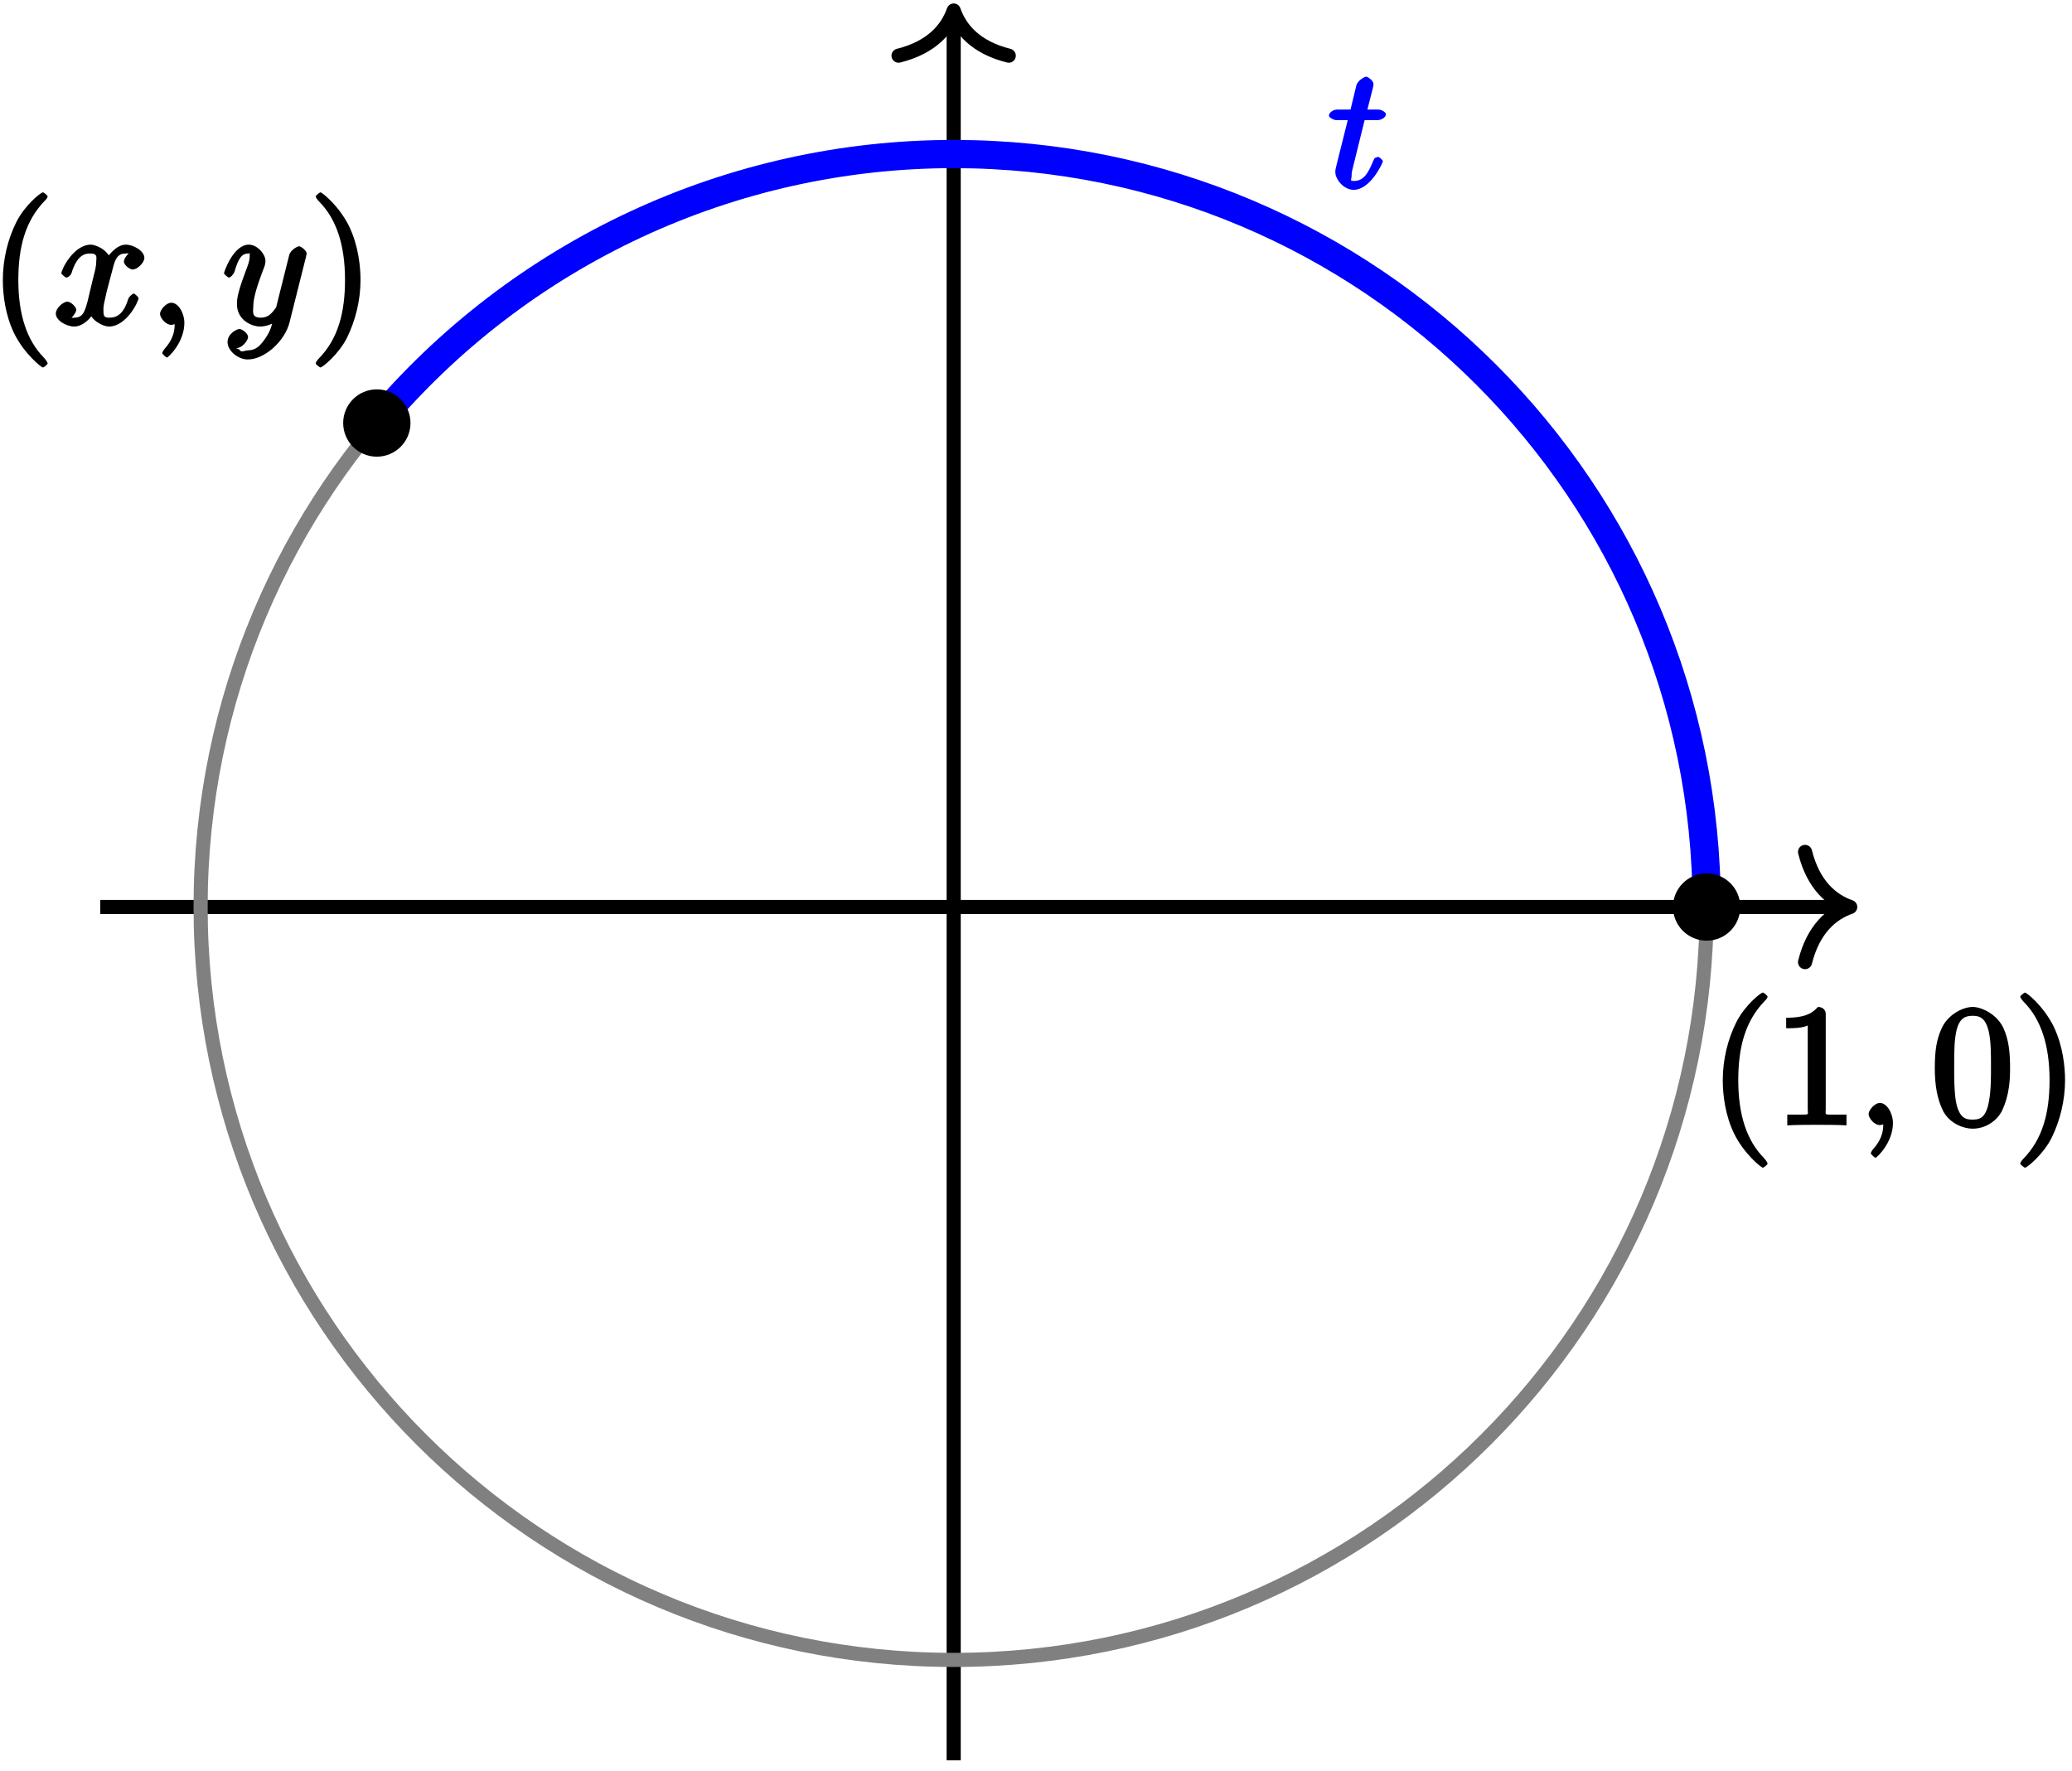 <?xml version="1.0" encoding="UTF-8"?>
<svg xmlns="http://www.w3.org/2000/svg" xmlns:xlink="http://www.w3.org/1999/xlink" width="117pt" height="100pt" viewBox="0 0 117 100" version="1.1">
<defs>
<g>
<symbol overflow="visible" id="glyph0-0">
<path style="stroke:none;" d=""/>
</symbol>
<symbol overflow="visible" id="glyph0-1">
<path style="stroke:none;" d="M 1.922 -3.844 L 2.797 -3.844 C 2.984 -3.844 3.25 -4 3.25 -4.172 C 3.25 -4.281 3.016 -4.438 2.828 -4.438 L 2.203 -4.438 L 2.516 -5.672 C 2.547 -5.797 2.547 -5.828 2.547 -5.891 C 2.547 -6.047 2.25 -6.297 2.125 -6.297 C 2.062 -6.297 1.656 -6.094 1.578 -5.797 L 1.25 -4.438 L 0.484 -4.438 C 0.297 -4.438 0.031 -4.281 0.031 -4.094 C 0.031 -4 0.281 -3.844 0.453 -3.844 L 1.094 -3.844 L 0.5 -1.469 C 0.422 -1.141 0.391 -1.047 0.391 -0.922 C 0.391 -0.469 0.891 0.094 1.422 0.094 C 2.391 0.094 3.078 -1.453 3.078 -1.516 C 3.078 -1.578 2.875 -1.766 2.812 -1.766 C 2.797 -1.766 2.625 -1.719 2.609 -1.688 C 2.594 -1.672 2.531 -1.547 2.469 -1.391 C 2.266 -0.922 2.016 -0.406 1.453 -0.406 C 1.172 -0.406 1.312 -0.484 1.312 -0.703 C 1.312 -0.703 1.312 -0.891 1.344 -1 L 2.047 -3.844 Z M 1.922 -3.844 "/>
</symbol>
<symbol overflow="visible" id="glyph0-2">
<path style="stroke:none;" d="M 2.031 -0.109 C 2.031 -0.672 1.688 -1.25 1.297 -1.25 C 0.984 -1.25 0.656 -0.828 0.656 -0.625 C 0.656 -0.406 0.969 0 1.297 0 C 1.422 0 1.641 -0.094 1.734 -0.172 C 1.75 -0.188 1.641 -0.141 1.656 -0.141 C 1.672 -0.141 1.484 -0.156 1.484 -0.109 C 1.484 0.203 1.484 0.703 0.938 1.328 C 0.828 1.438 0.781 1.578 0.781 1.594 C 0.781 1.641 1 1.844 1.047 1.844 C 1.125 1.844 2.031 0.984 2.031 -0.109 Z M 2.031 -0.109 "/>
</symbol>
<symbol overflow="visible" id="glyph0-3">
<path style="stroke:none;" d="M 4.531 -4.219 C 4.234 -4.156 3.938 -3.766 3.938 -3.578 C 3.938 -3.359 4.297 -3.125 4.422 -3.125 C 4.719 -3.125 5.094 -3.531 5.094 -3.781 C 5.094 -4.188 4.453 -4.531 4.047 -4.531 C 3.469 -4.531 2.969 -3.797 2.875 -3.609 L 3.234 -3.609 C 3.016 -4.328 2.25 -4.531 2.078 -4.531 C 1.094 -4.531 0.406 -3.125 0.406 -2.906 C 0.406 -2.875 0.625 -2.672 0.688 -2.672 C 0.766 -2.672 0.906 -2.766 0.969 -2.891 C 1.297 -3.984 1.766 -4.031 2.047 -4.031 C 2.484 -4.031 2.375 -3.781 2.375 -3.547 C 2.375 -3.344 2.328 -3.125 2.203 -2.656 L 1.891 -1.344 C 1.734 -0.781 1.641 -0.406 1.141 -0.406 C 1.094 -0.406 0.969 -0.359 0.766 -0.484 L 0.656 -0.219 C 1 -0.281 1.25 -0.734 1.25 -0.844 C 1.25 -1.031 0.922 -1.312 0.75 -1.312 C 0.516 -1.312 0.094 -0.953 0.094 -0.641 C 0.094 -0.234 0.719 0.094 1.125 0.094 C 1.594 0.094 2.031 -0.312 2.234 -0.703 L 1.938 -0.812 C 2.078 -0.25 2.75 0.094 3.094 0.094 C 4.078 0.094 4.766 -1.312 4.766 -1.516 C 4.766 -1.562 4.547 -1.766 4.5 -1.766 C 4.406 -1.766 4.219 -1.562 4.188 -1.484 C 3.938 -0.641 3.562 -0.406 3.125 -0.406 C 2.797 -0.406 2.781 -0.5 2.781 -0.891 C 2.781 -1.094 2.828 -1.25 2.969 -1.891 L 3.312 -3.188 C 3.453 -3.766 3.609 -4.031 4.047 -4.031 C 4.062 -4.031 4.203 -4.078 4.406 -3.953 Z M 4.531 -4.219 "/>
</symbol>
<symbol overflow="visible" id="glyph0-4">
<path style="stroke:none;" d="M 2.391 0.797 C 2.125 1.172 1.891 1.438 1.422 1.438 C 1.297 1.438 1.016 1.594 0.953 1.391 C 0.734 1.312 0.781 1.312 0.797 1.312 C 1.078 1.312 1.438 0.906 1.438 0.688 C 1.438 0.469 1.094 0.234 0.953 0.234 C 0.797 0.234 0.281 0.5 0.281 0.969 C 0.281 1.469 0.875 1.953 1.422 1.953 C 2.375 1.953 3.516 0.922 3.781 -0.141 L 4.719 -3.875 C 4.719 -3.922 4.75 -3.984 4.75 -4.031 C 4.75 -4.172 4.453 -4.438 4.312 -4.438 C 4.234 -4.438 3.844 -4.234 3.766 -3.953 L 3.062 -1.141 C 3.016 -0.969 3.062 -1.062 3 -0.953 C 2.797 -0.688 2.609 -0.406 2.156 -0.406 C 1.609 -0.406 1.734 -0.781 1.734 -1.031 C 1.734 -1.578 2 -2.312 2.25 -3 C 2.359 -3.281 2.422 -3.406 2.422 -3.609 C 2.422 -4 1.953 -4.531 1.484 -4.531 C 0.609 -4.531 0.078 -2.984 0.078 -2.906 C 0.078 -2.875 0.297 -2.672 0.359 -2.672 C 0.453 -2.672 0.625 -2.859 0.672 -3 C 0.906 -3.797 1.094 -4.031 1.469 -4.031 C 1.547 -4.031 1.531 -4.172 1.531 -3.859 C 1.531 -3.609 1.422 -3.344 1.281 -2.969 C 0.812 -1.719 0.812 -1.406 0.812 -1.172 C 0.812 -0.266 1.641 0.094 2.125 0.094 C 2.406 0.094 2.859 -0.031 3.078 -0.266 L 2.891 -0.438 C 2.766 0.078 2.719 0.328 2.391 0.797 Z M 2.391 0.797 "/>
</symbol>
<symbol overflow="visible" id="glyph1-0">
<path style="stroke:none;" d=""/>
</symbol>
<symbol overflow="visible" id="glyph1-1">
<path style="stroke:none;" d="M 3.281 2.172 C 3.281 2.141 3.219 2.016 3.062 1.844 C 2.109 0.875 1.625 -0.578 1.625 -2.531 C 1.625 -4.391 2.016 -5.875 3.125 -7.016 C 3.219 -7.094 3.281 -7.219 3.281 -7.25 C 3.281 -7.312 3.062 -7.484 3.016 -7.484 C 2.891 -7.484 1.984 -6.75 1.516 -5.812 C 1.031 -4.844 0.75 -3.703 0.75 -2.531 C 0.75 -1.688 0.891 -0.547 1.391 0.484 C 1.953 1.625 2.922 2.406 3.016 2.406 C 3.062 2.406 3.281 2.234 3.281 2.172 Z M 3.281 2.172 "/>
</symbol>
<symbol overflow="visible" id="glyph1-2">
<path style="stroke:none;" d="M 2.922 -6.281 C 2.922 -6.5 2.75 -6.672 2.484 -6.672 C 2.203 -6.375 1.859 -6.062 0.688 -6.062 L 0.688 -5.469 C 1.094 -5.469 1.562 -5.469 1.906 -5.625 L 1.906 -0.891 C 1.906 -0.547 2.062 -0.594 1.219 -0.594 L 0.75 -0.594 L 0.75 0.016 C 1.188 -0.016 2.109 -0.016 2.422 -0.016 C 2.75 -0.016 3.656 -0.016 4.094 0.016 L 4.094 -0.594 L 3.625 -0.594 C 2.781 -0.594 2.922 -0.547 2.922 -0.891 Z M 2.922 -6.281 "/>
</symbol>
<symbol overflow="visible" id="glyph1-3">
<path style="stroke:none;" d="M 4.453 -3.219 C 4.453 -4 4.406 -4.781 4.062 -5.516 C 3.672 -6.297 2.812 -6.672 2.344 -6.672 C 1.781 -6.672 0.922 -6.234 0.578 -5.438 C 0.312 -4.844 0.203 -4.25 0.203 -3.219 C 0.203 -2.281 0.328 -1.484 0.672 -0.797 C 1.047 -0.078 1.844 0.203 2.328 0.203 C 3.172 0.203 3.766 -0.344 3.984 -0.781 C 4.438 -1.719 4.453 -2.656 4.453 -3.219 Z M 2.328 -0.312 C 2.031 -0.312 1.578 -0.312 1.391 -1.359 C 1.297 -1.938 1.297 -2.656 1.297 -3.328 C 1.297 -4.109 1.297 -4.812 1.438 -5.391 C 1.609 -6.031 1.922 -6.172 2.328 -6.172 C 2.703 -6.172 3.062 -6.094 3.25 -5.281 C 3.375 -4.734 3.375 -3.984 3.375 -3.328 C 3.375 -2.688 3.375 -1.953 3.266 -1.375 C 3.094 -0.328 2.672 -0.312 2.328 -0.312 Z M 2.328 -0.312 "/>
</symbol>
<symbol overflow="visible" id="glyph1-4">
<path style="stroke:none;" d="M 2.875 -2.531 C 2.875 -3.266 2.766 -4.453 2.234 -5.562 C 1.672 -6.703 0.719 -7.484 0.609 -7.484 C 0.578 -7.484 0.344 -7.312 0.344 -7.25 C 0.344 -7.219 0.406 -7.094 0.562 -6.938 C 1.516 -5.969 2 -4.5 2 -2.547 C 2 -0.688 1.609 0.797 0.5 1.922 C 0.406 2.016 0.344 2.141 0.344 2.172 C 0.344 2.234 0.578 2.406 0.609 2.406 C 0.734 2.406 1.641 1.656 2.109 0.734 C 2.594 -0.25 2.875 -1.391 2.875 -2.531 Z M 2.875 -2.531 "/>
</symbol>
</g>
</defs>
<g id="surface1">
<path style="fill:none;stroke-width:0.797;stroke-linecap:butt;stroke-linejoin:miter;stroke:rgb(0%,0%,0%);stroke-opacity:1;stroke-miterlimit:10;" d="M -48.19 0.001 L 50.228 0.001 " transform="matrix(1,0,0,-1,53.85,51.22)"/>
<path style="fill:none;stroke-width:0.797;stroke-linecap:round;stroke-linejoin:round;stroke:rgb(0%,0%,0%);stroke-opacity:1;stroke-miterlimit:10;" d="M -2.55 3.111 C -2.085 1.243 -1.046 0.365 0.001 0.001 C -1.046 -0.362 -2.085 -1.245 -2.55 -3.112 " transform="matrix(1,0,0,-1,104.476,51.22)"/>
<path style="fill:none;stroke-width:0.797;stroke-linecap:butt;stroke-linejoin:miter;stroke:rgb(0%,0%,0%);stroke-opacity:1;stroke-miterlimit:10;" d="M 0.002 -48.19 L 0.002 50.228 " transform="matrix(1,0,0,-1,53.85,51.22)"/>
<path style="fill:none;stroke-width:0.797;stroke-linecap:round;stroke-linejoin:round;stroke:rgb(0%,0%,0%);stroke-opacity:1;stroke-miterlimit:10;" d="M -2.55 3.112 C -2.086 1.245 -1.046 0.362 0 -0.002 C -1.046 -0.365 -2.086 -1.244 -2.55 -3.111 " transform="matrix(0,-1,-1,0,53.85,0.594)"/>
<path style="fill:none;stroke-width:0.797;stroke-linecap:butt;stroke-linejoin:miter;stroke:rgb(50%,50%,50%);stroke-opacity:1;stroke-miterlimit:10;" d="M 42.521 0.001 C 42.521 23.482 23.482 42.521 0.002 42.521 C -23.483 42.521 -42.522 23.482 -42.522 0.001 C -42.522 -23.483 -23.483 -42.518 0.002 -42.518 C 23.482 -42.518 42.521 -23.483 42.521 0.001 Z M 42.521 0.001 " transform="matrix(1,0,0,-1,53.85,51.22)"/>
<path style="fill:none;stroke-width:1.594;stroke-linecap:butt;stroke-linejoin:miter;stroke:rgb(0%,0%,100%);stroke-opacity:1;stroke-miterlimit:10;" d="M 42.521 0.001 C 42.521 23.482 23.482 42.521 0.002 42.521 C -12.569 42.521 -24.495 36.958 -32.573 27.333 " transform="matrix(1,0,0,-1,53.85,51.22)"/>
<g style="fill:rgb(0%,0%,100%);fill-opacity:1;">
  <use xlink:href="#glyph0-1" x="75.01" y="10.626"/>
</g>
<path style="fill-rule:nonzero;fill:rgb(0%,0%,0%);fill-opacity:1;stroke-width:0.399;stroke-linecap:butt;stroke-linejoin:miter;stroke:rgb(0%,0%,0%);stroke-opacity:1;stroke-miterlimit:10;" d="M 44.22 0.001 C 44.22 0.939 43.459 1.7 42.521 1.7 C 41.58 1.7 40.818 0.939 40.818 0.001 C 40.818 -0.94 41.58 -1.702 42.521 -1.702 C 43.459 -1.702 44.22 -0.94 44.22 0.001 Z M 44.22 0.001 " transform="matrix(1,0,0,-1,53.85,51.22)"/>
<g style="fill:rgb(0%,0%,0%);fill-opacity:1;">
  <use xlink:href="#glyph1-1" x="96.53" y="63.536"/>
  <use xlink:href="#glyph1-2" x="100.172" y="63.536"/>
</g>
<g style="fill:rgb(0%,0%,0%);fill-opacity:1;">
  <use xlink:href="#glyph0-2" x="104.858" y="63.536"/>
</g>
<g style="fill:rgb(0%,0%,0%);fill-opacity:1;">
  <use xlink:href="#glyph1-3" x="109.05" y="63.536"/>
  <use xlink:href="#glyph1-4" x="113.733" y="63.536"/>
</g>
<path style="fill-rule:nonzero;fill:rgb(0%,0%,0%);fill-opacity:1;stroke-width:0.399;stroke-linecap:butt;stroke-linejoin:miter;stroke:rgb(0%,0%,0%);stroke-opacity:1;stroke-miterlimit:10;" d="M -30.87 27.333 C -30.87 28.271 -31.631 29.032 -32.573 29.032 C -33.51 29.032 -34.272 28.271 -34.272 27.333 C -34.272 26.392 -33.51 25.63 -32.573 25.63 C -31.631 25.63 -30.87 26.392 -30.87 27.333 Z M -30.87 27.333 " transform="matrix(1,0,0,-1,53.85,51.22)"/>
<g style="fill:rgb(0%,0%,0%);fill-opacity:1;">
  <use xlink:href="#glyph1-1" x="-0.59" y="18.346"/>
</g>
<g style="fill:rgb(0%,0%,0%);fill-opacity:1;">
  <use xlink:href="#glyph0-3" x="3.058" y="18.346"/>
  <use xlink:href="#glyph0-2" x="8.379" y="18.346"/>
</g>
<g style="fill:rgb(0%,0%,0%);fill-opacity:1;">
  <use xlink:href="#glyph0-4" x="12.568" y="18.346"/>
</g>
<g style="fill:rgb(0%,0%,0%);fill-opacity:1;">
  <use xlink:href="#glyph1-4" x="17.482" y="18.346"/>
</g>
</g>
</svg>
